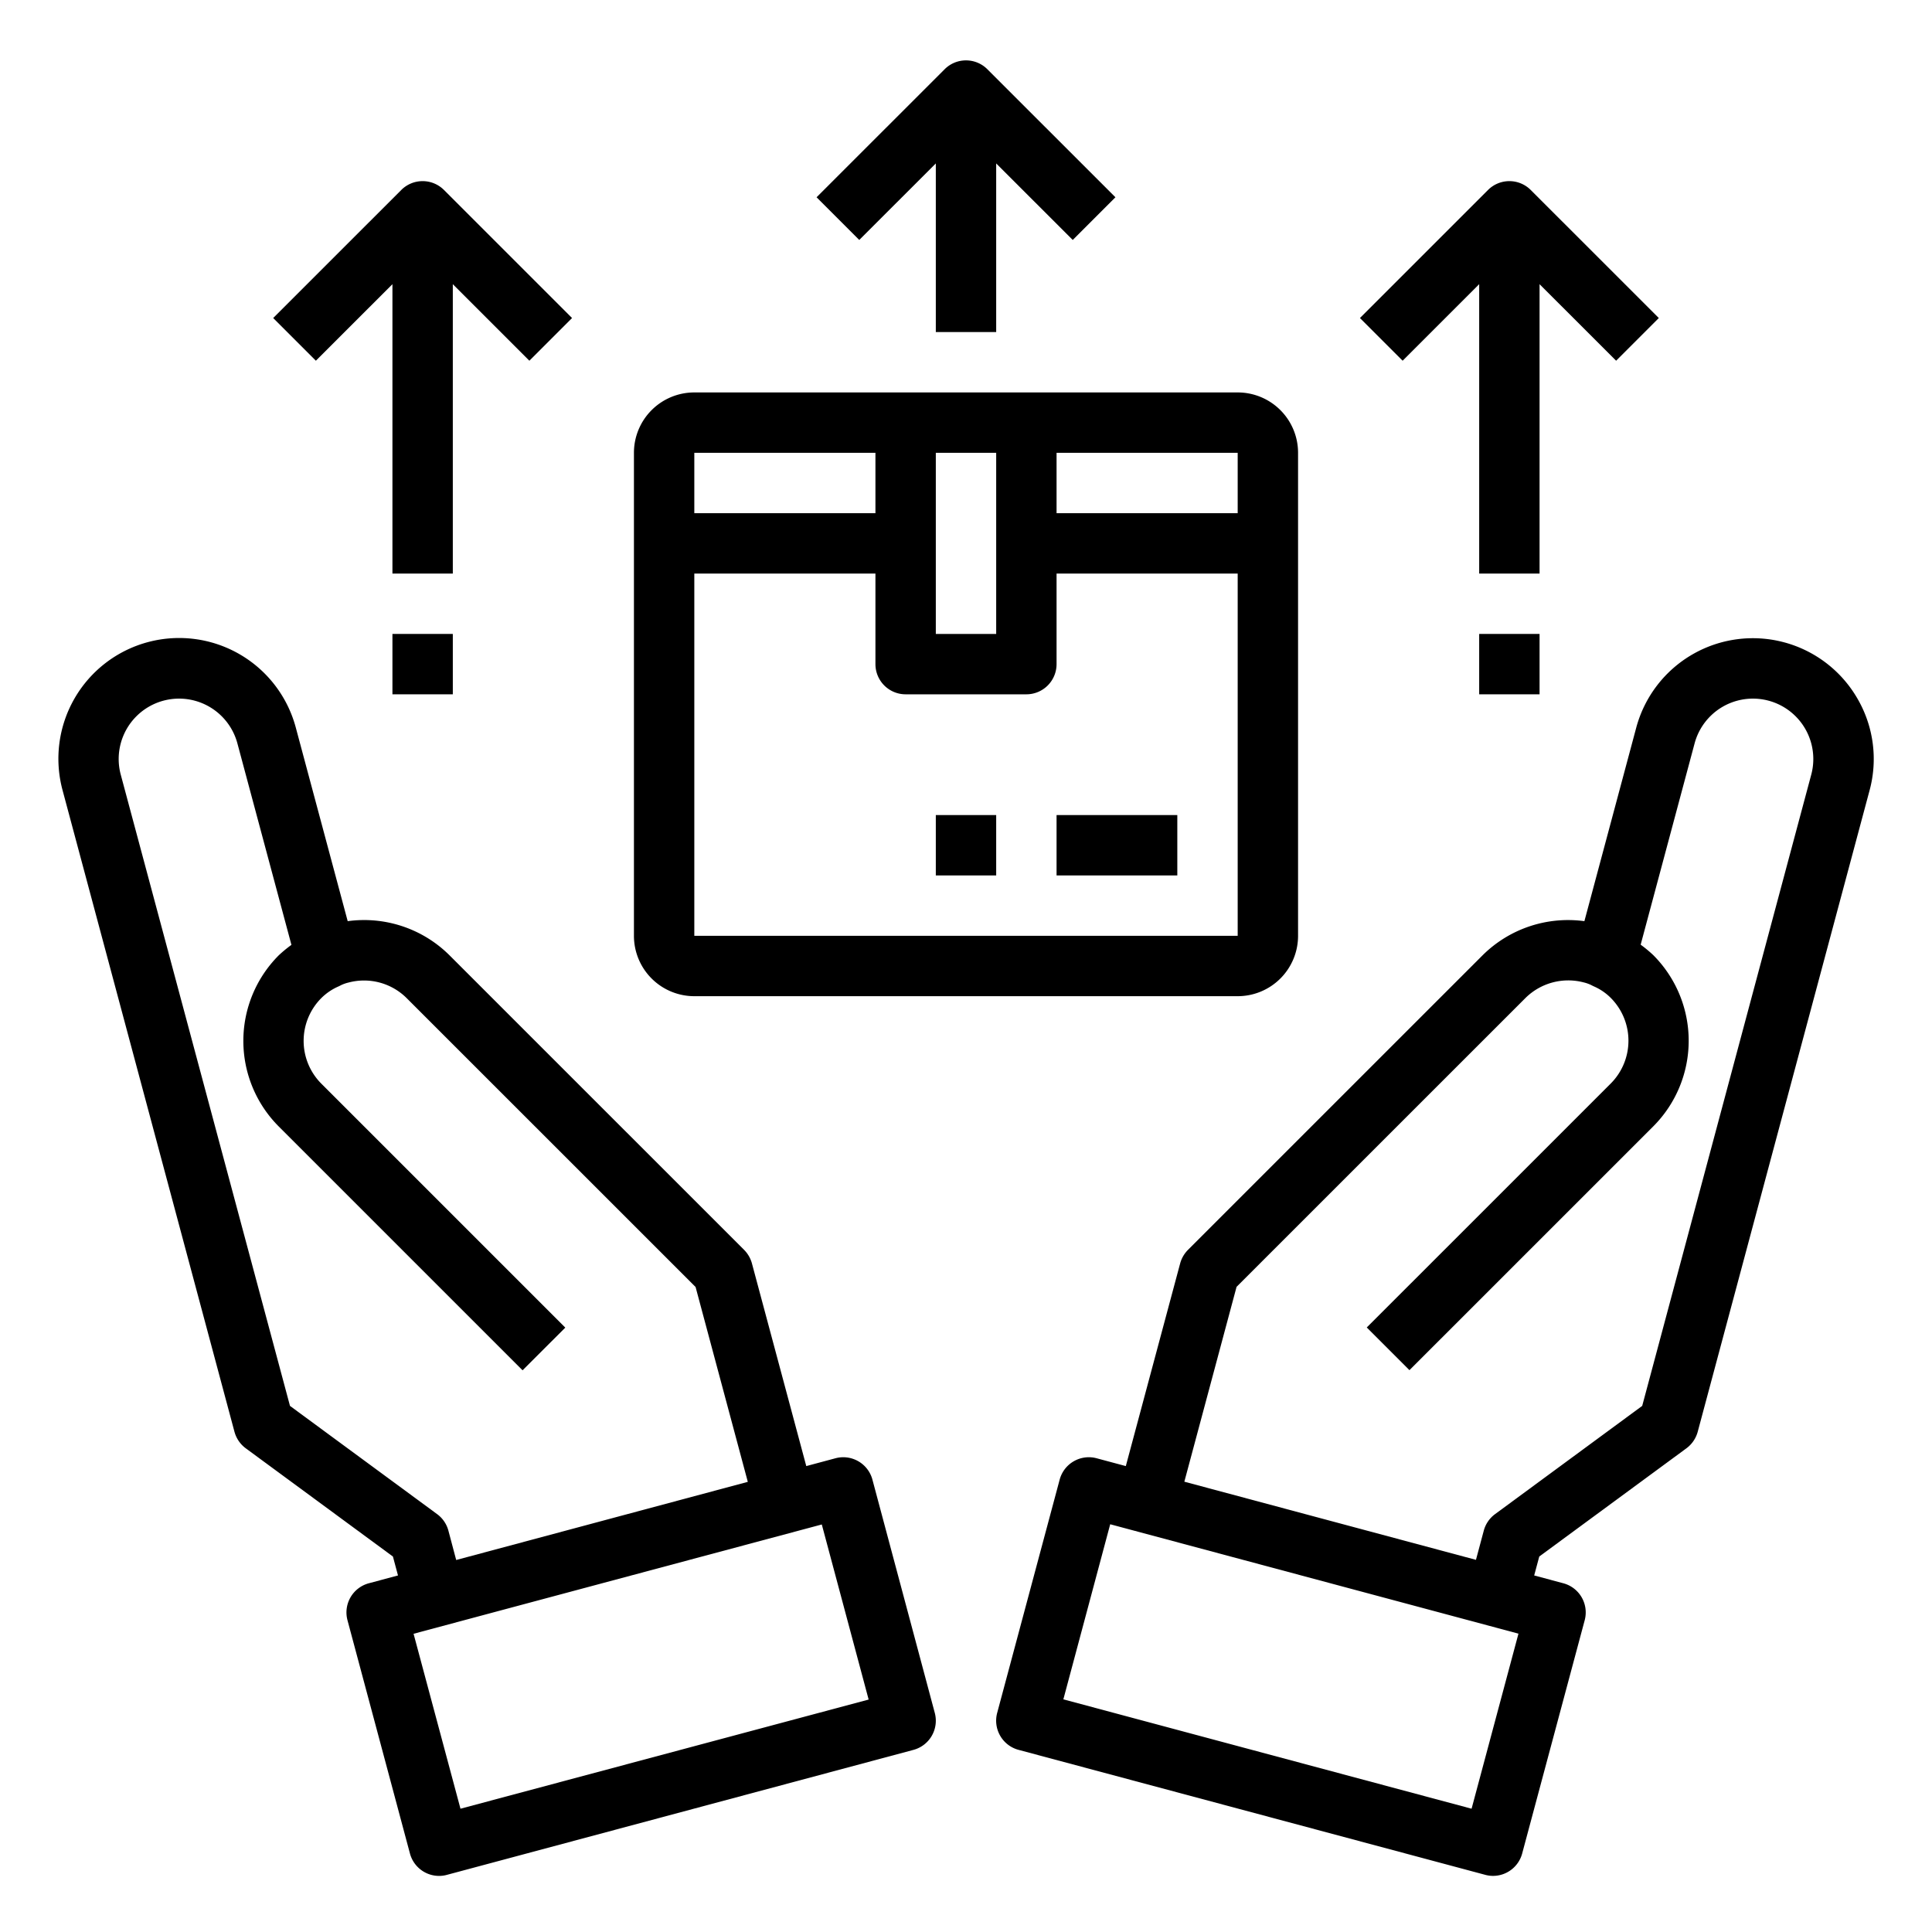 <svg xmlns="http://www.w3.org/2000/svg" viewBox="0 0 64 64" x="0px" y="0px"><g data-name="Shipping"><path d="M28.9,49.014a1,1,0,0,0-1.225-.707l-.966.259-1.8-6.713a1.016,1.016,0,0,0-.258-.448l-9.759-9.758a4.009,4.009,0,0,0-3.374-1.132L9.8,24.107a4,4,0,1,0-7.727,2.072l5.694,21.25a1.009,1.009,0,0,0,.373.547l4.876,3.586.168.627-.966.259a1,1,0,0,0-.707,1.225L13.58,61.4a1,1,0,0,0,.965.742.967.967,0,0,0,.259-.035l15.455-4.14a1,1,0,0,0,.707-1.225ZM14.854,50.705a1,1,0,0,0-.373-.547L9.606,46.572,4,25.661a2,2,0,0,1,3.864-1.036L9.654,31.3a4.318,4.318,0,0,0-.426.352,4.013,4.013,0,0,0,0,5.658l8.083,8.083,1.415-1.414-8.083-8.083a2.007,2.007,0,0,1-.008-2.824,1.848,1.848,0,0,1,.569-.391c.032-.014.063-.03.093-.046a1.19,1.19,0,0,1,.244-.086,2,2,0,0,1,1.933.518l9.568,9.566,1.73,6.455-9.66,2.589Zm.4,9.211L13.7,54.121l.966-.259h0l1.918-.514L27.223,50.5l1.552,5.8Z"></path><path d="M61.531,23.143a4,4,0,0,0-7.329.964l-1.717,6.408a4.016,4.016,0,0,0-3.374,1.132l-9.759,9.758a1.016,1.016,0,0,0-.258.448l-1.8,6.713-.966-.259a1,1,0,0,0-1.225.707l-2.07,7.727a1,1,0,0,0,.707,1.225L49.2,62.106a.972.972,0,0,0,.259.035,1,1,0,0,0,.965-.742l2.071-7.726a1,1,0,0,0-.707-1.225l-.966-.259.168-.627,4.876-3.586a1.009,1.009,0,0,0,.373-.547l5.694-21.25A3.977,3.977,0,0,0,61.531,23.143ZM48.748,59.916,35.225,56.293l1.552-5.8,10.64,2.851,1.918.514h0l.966.259ZM60,25.661l-5.6,20.911-4.875,3.586a1,1,0,0,0-.373.547l-.259.967-9.66-2.589,1.73-6.455,9.568-9.566a2.015,2.015,0,0,1,1.934-.518,1.2,1.2,0,0,1,.243.086c.03.016.061.032.093.046a1.815,1.815,0,0,1,.559.382,2.009,2.009,0,0,1,0,2.833l-8.084,8.083,1.414,1.414,8.084-8.083a4.015,4.015,0,0,0-.009-5.667,4.168,4.168,0,0,0-.416-.344l1.787-6.669A2,2,0,1,1,60,25.661Z"></path><path d="M23,33H41a2,2,0,0,0,2-2V15a2,2,0,0,0-2-2H23a2,2,0,0,0-2,2V31A2,2,0,0,0,23,33Zm0-2V19h6v3a1,1,0,0,0,1,1h4a1,1,0,0,0,1-1V19h6V31ZM41,17H35V15h6Zm-8-2v6H31V15Zm-4,0v2H23V15Z"></path><rect x="35" y="27" width="4" height="2"></rect><rect x="31" y="27" width="2" height="2"></rect><path d="M49,9.414V19h2V9.414l2.536,2.535,1.414-1.414L50.707,6.293a1,1,0,0,0-1.414,0L45.05,10.535l1.414,1.414Z"></path><path d="M31,5.414V11h2V5.414l2.536,2.535L36.95,6.535,32.707,2.293a1,1,0,0,0-1.414,0L27.05,6.535l1.414,1.414Z"></path><path d="M13,9.414V19h2V9.414l2.536,2.535,1.414-1.414L14.707,6.293a1,1,0,0,0-1.414,0L9.05,10.535l1.414,1.414Z"></path><rect x="13" y="21" width="2" height="2"></rect><rect x="49" y="21" width="2" height="2"></rect></g></svg>